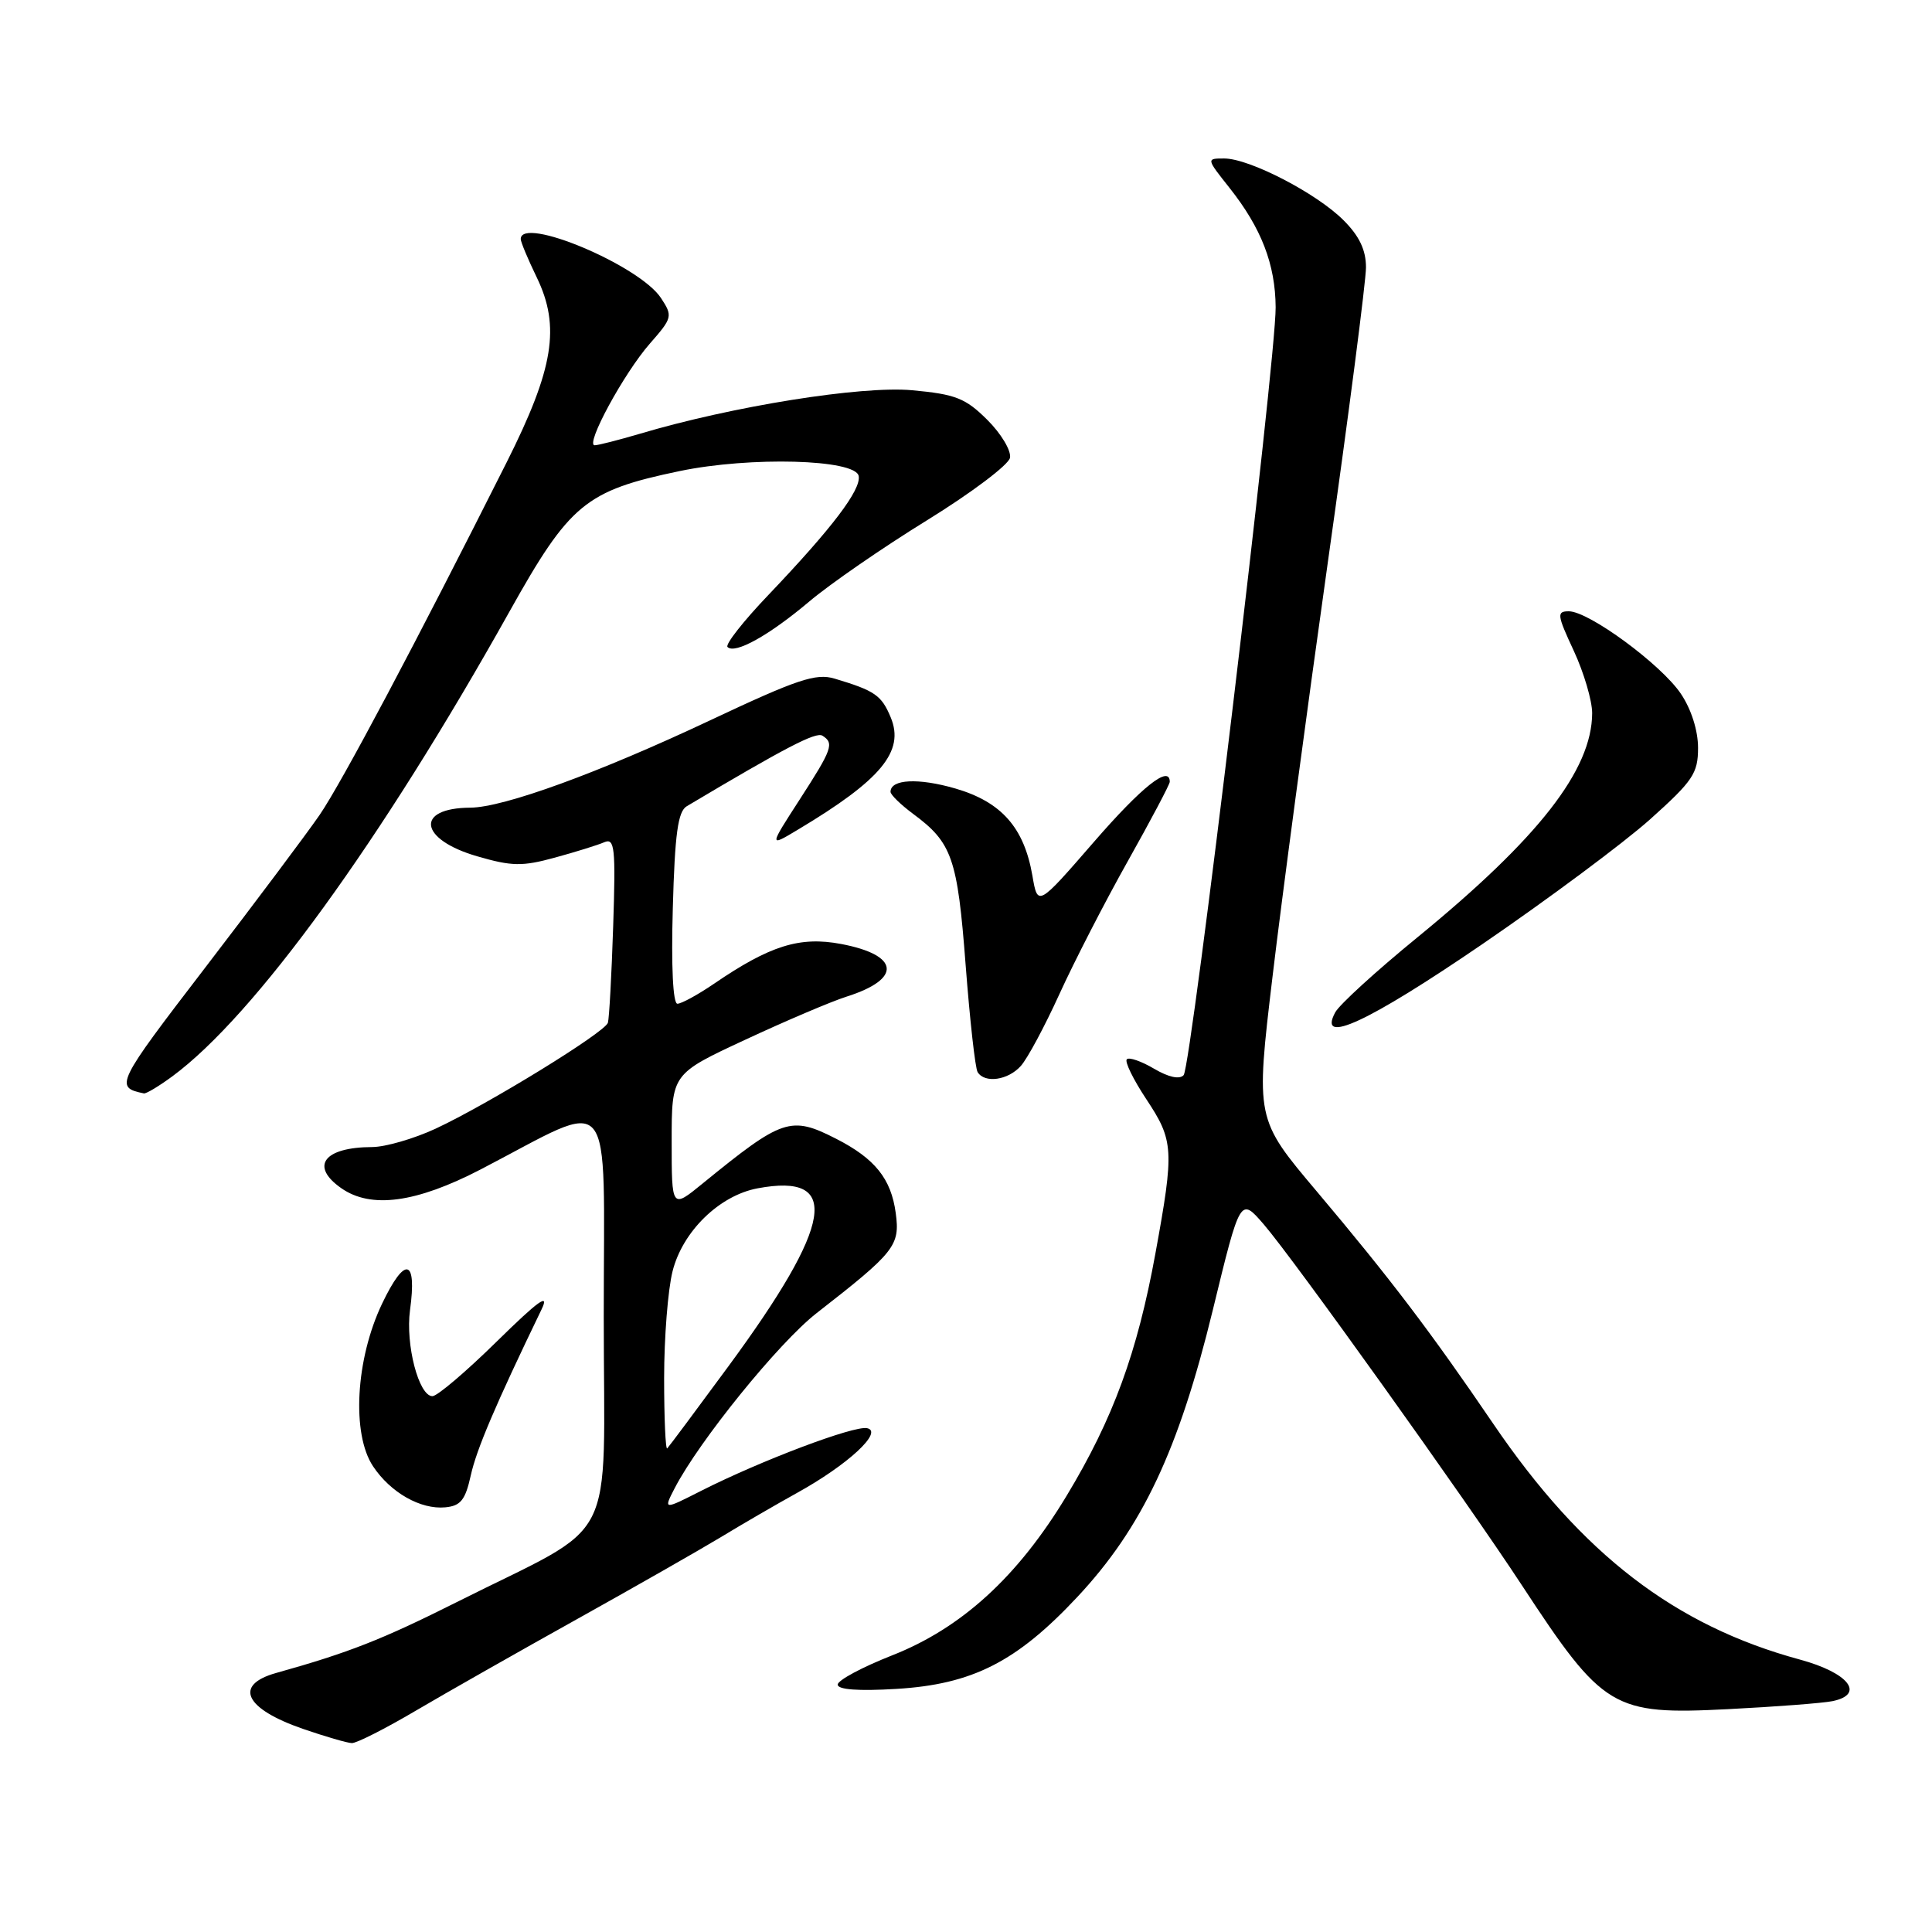 <?xml version="1.0" encoding="UTF-8" standalone="no"?>
<!DOCTYPE svg PUBLIC "-//W3C//DTD SVG 1.1//EN" "http://www.w3.org/Graphics/SVG/1.1/DTD/svg11.dtd" >
<svg xmlns="http://www.w3.org/2000/svg" xmlns:xlink="http://www.w3.org/1999/xlink" version="1.1" viewBox="0 0 256 256">
 <g >
 <path fill="currentColor"
d=" M 55.12 226.66 C 59.18 224.27 68.80 218.81 76.50 214.52 C 84.20 210.23 92.75 205.35 95.50 203.69 C 98.25 202.02 102.79 199.38 105.59 197.83 C 112.33 194.11 117.11 189.69 114.89 189.24 C 113.14 188.88 100.83 193.53 92.89 197.55 C 87.91 200.08 87.91 200.08 89.39 197.21 C 92.65 190.91 103.20 177.90 108.20 174.00 C 118.60 165.90 119.27 165.06 118.69 160.74 C 118.08 156.19 115.94 153.52 110.79 150.89 C 104.77 147.82 103.69 148.19 93.09 156.83 C 89.00 160.17 89.00 160.17 89.00 151.23 C 89.00 142.30 89.00 142.30 98.75 137.77 C 104.11 135.27 110.15 132.70 112.17 132.06 C 119.55 129.72 119.22 126.55 111.44 125.08 C 105.98 124.05 102.03 125.28 94.61 130.35 C 92.47 131.81 90.29 133.00 89.76 133.00 C 89.17 133.00 88.93 128.04 89.15 120.36 C 89.42 110.46 89.83 107.52 91.00 106.83 C 104.07 99.05 108.11 96.95 108.97 97.48 C 110.56 98.47 110.29 99.25 105.95 105.96 C 101.90 112.23 101.90 112.23 105.70 109.95 C 116.76 103.34 119.89 99.56 118.03 95.07 C 116.81 92.13 115.94 91.52 110.59 89.92 C 108.11 89.18 105.66 90.00 94.09 95.45 C 79.27 102.43 66.75 106.99 62.32 107.02 C 54.95 107.06 55.53 111.23 63.22 113.46 C 67.82 114.80 69.21 114.82 73.52 113.64 C 76.26 112.89 79.20 111.98 80.07 111.60 C 81.45 111.01 81.59 112.31 81.25 122.71 C 81.04 129.20 80.72 134.96 80.55 135.52 C 80.16 136.80 64.69 146.31 57.71 149.56 C 54.84 150.89 51.07 151.98 49.33 151.99 C 42.91 152.01 41.03 154.51 45.22 157.44 C 49.16 160.20 55.14 159.39 63.70 154.95 C 81.74 145.58 80.00 143.50 80.00 174.46 C 80.00 205.72 82.24 201.38 60.50 212.30 C 50.63 217.25 46.24 218.98 36.58 221.68 C 30.92 223.27 32.43 226.42 40.13 229.08 C 43.08 230.10 46.01 230.95 46.62 230.97 C 47.24 230.99 51.07 229.05 55.12 226.66 Z  M 242.82 225.41 C 247.19 224.50 244.95 221.65 238.49 219.90 C 221.92 215.40 209.62 205.94 197.88 188.68 C 189.57 176.47 184.22 169.42 174.49 157.88 C 166.37 148.26 166.37 148.26 168.62 129.38 C 169.85 119.00 173.15 94.35 175.93 74.61 C 178.72 54.87 181.00 37.24 181.00 35.43 C 181.00 33.13 180.12 31.27 178.02 29.18 C 174.46 25.61 165.55 21.00 162.22 21.00 C 159.83 21.00 159.83 21.00 162.93 24.91 C 167.14 30.23 168.99 35.02 169.03 40.72 C 169.08 47.71 157.86 141.33 156.84 142.46 C 156.30 143.06 154.84 142.74 152.92 141.61 C 151.24 140.62 149.61 140.05 149.31 140.36 C 149.00 140.66 150.16 143.03 151.88 145.63 C 155.54 151.15 155.61 152.33 153.10 166.08 C 150.70 179.23 147.51 187.96 141.35 198.17 C 134.88 208.91 127.42 215.73 118.20 219.35 C 114.24 220.91 111.00 222.64 111.00 223.22 C 111.00 223.89 113.75 224.09 118.75 223.79 C 128.84 223.19 134.70 220.21 142.75 211.61 C 151.34 202.43 156.18 192.18 160.71 173.56 C 164.34 158.63 164.34 158.63 167.45 162.23 C 171.36 166.75 194.19 198.66 201.62 210.00 C 212.45 226.51 213.68 227.25 229.00 226.47 C 235.32 226.15 241.54 225.67 242.82 225.41 Z  M 62.38 195.50 C 63.14 192.05 65.62 186.22 71.76 173.50 C 72.85 171.25 71.37 172.31 65.83 177.75 C 61.77 181.74 57.94 185.00 57.30 185.00 C 55.49 185.00 53.71 178.16 54.33 173.60 C 55.27 166.74 53.67 166.37 50.63 172.74 C 47.12 180.09 46.57 190.00 49.43 194.29 C 51.75 197.78 55.73 200.04 59.00 199.73 C 61.04 199.54 61.66 198.76 62.38 195.50 Z  M 22.85 142.61 C 33.73 134.58 50.49 111.47 67.50 81.05 C 75.50 66.74 77.58 65.02 90.06 62.42 C 99.43 60.47 113.35 60.85 113.78 63.07 C 114.12 64.89 110.29 69.94 101.83 78.82 C 98.51 82.29 96.07 85.40 96.40 85.73 C 97.38 86.72 101.90 84.20 107.20 79.73 C 109.95 77.40 116.99 72.54 122.85 68.93 C 128.71 65.31 133.65 61.59 133.83 60.66 C 134.01 59.72 132.66 57.46 130.83 55.64 C 127.94 52.76 126.63 52.24 120.87 51.71 C 114.17 51.09 97.07 53.82 84.77 57.48 C 81.95 58.31 79.26 59.00 78.80 59.00 C 77.49 59.00 82.67 49.45 86.11 45.53 C 89.10 42.12 89.16 41.89 87.59 39.50 C 84.76 35.17 69.00 28.55 69.00 31.68 C 69.00 32.06 69.95 34.34 71.12 36.75 C 74.28 43.28 73.38 48.83 67.14 61.25 C 55.12 85.17 45.23 103.80 42.34 108.00 C 40.64 110.47 33.83 119.56 27.21 128.19 C 15.38 143.61 15.15 144.07 19.06 144.88 C 19.36 144.95 21.07 143.92 22.85 142.61 Z  M 135.26 141.25 C 136.13 140.29 138.42 136.02 140.36 131.76 C 142.30 127.50 146.38 119.55 149.44 114.11 C 152.50 108.66 155.00 103.93 155.00 103.60 C 155.00 101.30 151.32 104.22 144.94 111.57 C 137.50 120.14 137.50 120.14 136.80 116.04 C 135.70 109.66 132.70 106.26 126.59 104.48 C 121.69 103.06 118.00 103.24 118.00 104.92 C 118.00 105.31 119.35 106.62 120.99 107.84 C 126.16 111.66 126.87 113.70 127.95 127.84 C 128.51 135.15 129.22 141.55 129.54 142.06 C 130.48 143.58 133.57 143.14 135.26 141.25 Z  M 196.38 125.13 C 205.11 119.16 215.12 111.71 218.63 108.58 C 224.33 103.47 225.00 102.48 225.00 99.09 C 225.00 96.80 224.10 93.96 222.72 91.92 C 220.11 88.04 210.53 81.00 207.88 81.00 C 206.25 81.00 206.31 81.46 208.54 86.25 C 209.88 89.14 210.97 92.85 210.97 94.50 C 210.94 102.02 203.89 111.05 187.82 124.20 C 182.37 128.65 177.46 133.13 176.92 134.15 C 174.55 138.57 181.26 135.46 196.38 125.13 Z  M 88.00 182.61 C 88.00 177.26 88.50 170.89 89.12 168.44 C 90.45 163.16 95.32 158.41 100.38 157.46 C 111.51 155.37 110.41 162.14 96.55 181.00 C 92.30 186.78 88.64 191.69 88.41 191.92 C 88.19 192.15 88.00 187.96 88.00 182.61 Z "/>
</g>
</svg>